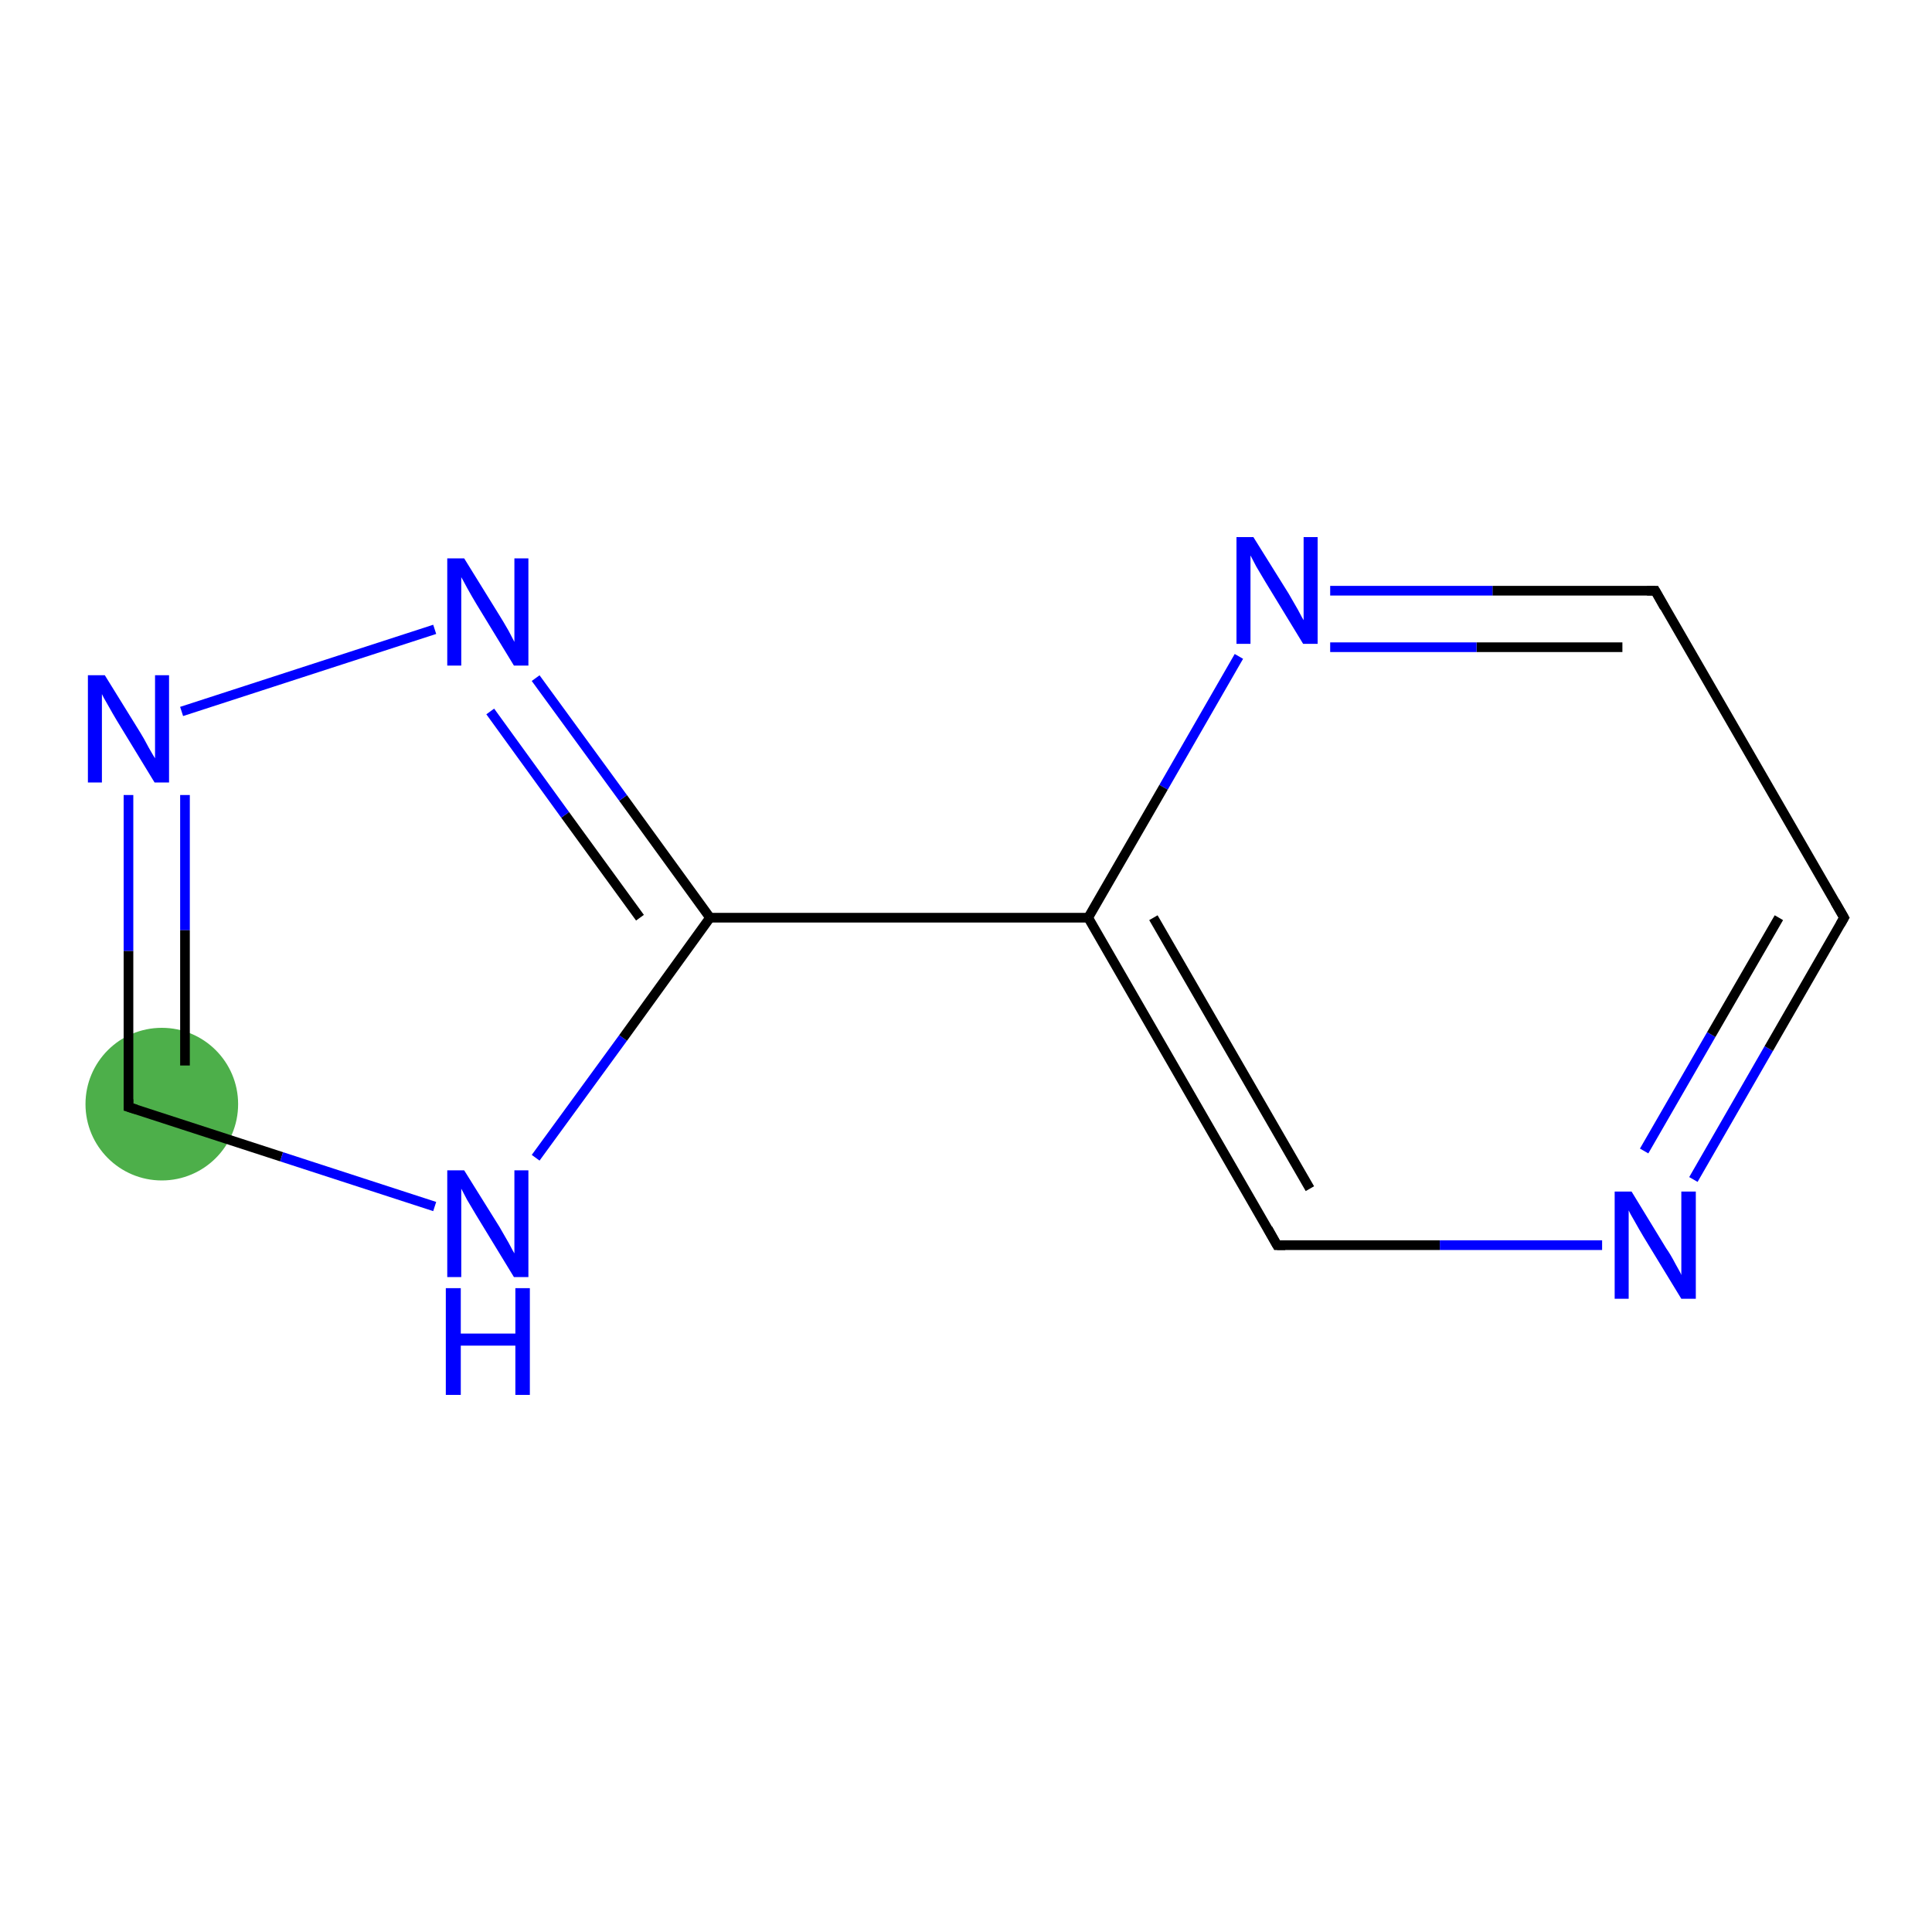 <?xml version='1.0' encoding='iso-8859-1'?>
<svg version='1.1' baseProfile='full'
              xmlns='http://www.w3.org/2000/svg'
                      xmlns:rdkit='http://www.rdkit.org/xml'
                      xmlns:xlink='http://www.w3.org/1999/xlink'
                  xml:space='preserve'
width='400px' height='400px' viewBox='0 0 400 400'>
<!-- END OF HEADER -->
<rect style='opacity:1.0;fill:#FFFFFF;stroke:none' width='400.0' height='400.0' x='0.0' y='0.0'> </rect>
<ellipse cx='33.5' cy='228.6' rx='15.3' ry='15.3' class='atom-2'  style='fill:#4daf4a;fill-rule:evenodd;stroke:#4daf4a;stroke-width:1.0px;stroke-linecap:butt;stroke-linejoin:miter;stroke-opacity:1' />
<path class='bond-0 atom-0 atom-1' d='M 90.0,130.3 L 37.6,147.3' style='fill:none;fill-rule:evenodd;stroke:#0000FF;stroke-width:2.0px;stroke-linecap:butt;stroke-linejoin:miter;stroke-opacity:1' />
<path class='bond-1 atom-1 atom-2' d='M 26.6,164.6 L 26.6,196.9' style='fill:none;fill-rule:evenodd;stroke:#0000FF;stroke-width:2.0px;stroke-linecap:butt;stroke-linejoin:miter;stroke-opacity:1' />
<path class='bond-1 atom-1 atom-2' d='M 26.6,196.9 L 26.6,229.2' style='fill:none;fill-rule:evenodd;stroke:#000000;stroke-width:2.0px;stroke-linecap:butt;stroke-linejoin:miter;stroke-opacity:1' />
<path class='bond-1 atom-1 atom-2' d='M 38.3,164.6 L 38.3,192.6' style='fill:none;fill-rule:evenodd;stroke:#0000FF;stroke-width:2.0px;stroke-linecap:butt;stroke-linejoin:miter;stroke-opacity:1' />
<path class='bond-1 atom-1 atom-2' d='M 38.3,192.6 L 38.3,220.6' style='fill:none;fill-rule:evenodd;stroke:#000000;stroke-width:2.0px;stroke-linecap:butt;stroke-linejoin:miter;stroke-opacity:1' />
<path class='bond-2 atom-2 atom-3' d='M 26.6,229.2 L 58.3,239.5' style='fill:none;fill-rule:evenodd;stroke:#000000;stroke-width:2.0px;stroke-linecap:butt;stroke-linejoin:miter;stroke-opacity:1' />
<path class='bond-2 atom-2 atom-3' d='M 58.3,239.5 L 90.0,249.8' style='fill:none;fill-rule:evenodd;stroke:#0000FF;stroke-width:2.0px;stroke-linecap:butt;stroke-linejoin:miter;stroke-opacity:1' />
<path class='bond-3 atom-3 atom-4' d='M 110.9,239.7 L 129.0,214.9' style='fill:none;fill-rule:evenodd;stroke:#0000FF;stroke-width:2.0px;stroke-linecap:butt;stroke-linejoin:miter;stroke-opacity:1' />
<path class='bond-3 atom-3 atom-4' d='M 129.0,214.9 L 147.0,190.0' style='fill:none;fill-rule:evenodd;stroke:#000000;stroke-width:2.0px;stroke-linecap:butt;stroke-linejoin:miter;stroke-opacity:1' />
<path class='bond-4 atom-4 atom-5' d='M 147.0,190.0 L 225.3,190.0' style='fill:none;fill-rule:evenodd;stroke:#000000;stroke-width:2.0px;stroke-linecap:butt;stroke-linejoin:miter;stroke-opacity:1' />
<path class='bond-5 atom-5 atom-6' d='M 225.3,190.0 L 264.4,257.8' style='fill:none;fill-rule:evenodd;stroke:#000000;stroke-width:2.0px;stroke-linecap:butt;stroke-linejoin:miter;stroke-opacity:1' />
<path class='bond-5 atom-5 atom-6' d='M 238.8,190.0 L 271.2,246.1' style='fill:none;fill-rule:evenodd;stroke:#000000;stroke-width:2.0px;stroke-linecap:butt;stroke-linejoin:miter;stroke-opacity:1' />
<path class='bond-6 atom-6 atom-7' d='M 264.4,257.8 L 298.1,257.8' style='fill:none;fill-rule:evenodd;stroke:#000000;stroke-width:2.0px;stroke-linecap:butt;stroke-linejoin:miter;stroke-opacity:1' />
<path class='bond-6 atom-6 atom-7' d='M 298.1,257.8 L 331.7,257.8' style='fill:none;fill-rule:evenodd;stroke:#0000FF;stroke-width:2.0px;stroke-linecap:butt;stroke-linejoin:miter;stroke-opacity:1' />
<path class='bond-7 atom-7 atom-8' d='M 350.6,244.2 L 366.2,217.1' style='fill:none;fill-rule:evenodd;stroke:#0000FF;stroke-width:2.0px;stroke-linecap:butt;stroke-linejoin:miter;stroke-opacity:1' />
<path class='bond-7 atom-7 atom-8' d='M 366.2,217.1 L 381.8,190.0' style='fill:none;fill-rule:evenodd;stroke:#000000;stroke-width:2.0px;stroke-linecap:butt;stroke-linejoin:miter;stroke-opacity:1' />
<path class='bond-7 atom-7 atom-8' d='M 340.4,238.3 L 354.3,214.2' style='fill:none;fill-rule:evenodd;stroke:#0000FF;stroke-width:2.0px;stroke-linecap:butt;stroke-linejoin:miter;stroke-opacity:1' />
<path class='bond-7 atom-7 atom-8' d='M 354.3,214.2 L 368.3,190.0' style='fill:none;fill-rule:evenodd;stroke:#000000;stroke-width:2.0px;stroke-linecap:butt;stroke-linejoin:miter;stroke-opacity:1' />
<path class='bond-8 atom-8 atom-9' d='M 381.8,190.0 L 342.7,122.3' style='fill:none;fill-rule:evenodd;stroke:#000000;stroke-width:2.0px;stroke-linecap:butt;stroke-linejoin:miter;stroke-opacity:1' />
<path class='bond-9 atom-9 atom-10' d='M 342.7,122.3 L 309.0,122.3' style='fill:none;fill-rule:evenodd;stroke:#000000;stroke-width:2.0px;stroke-linecap:butt;stroke-linejoin:miter;stroke-opacity:1' />
<path class='bond-9 atom-9 atom-10' d='M 309.0,122.3 L 275.4,122.3' style='fill:none;fill-rule:evenodd;stroke:#0000FF;stroke-width:2.0px;stroke-linecap:butt;stroke-linejoin:miter;stroke-opacity:1' />
<path class='bond-9 atom-9 atom-10' d='M 335.9,134.0 L 305.7,134.0' style='fill:none;fill-rule:evenodd;stroke:#000000;stroke-width:2.0px;stroke-linecap:butt;stroke-linejoin:miter;stroke-opacity:1' />
<path class='bond-9 atom-9 atom-10' d='M 305.7,134.0 L 275.4,134.0' style='fill:none;fill-rule:evenodd;stroke:#0000FF;stroke-width:2.0px;stroke-linecap:butt;stroke-linejoin:miter;stroke-opacity:1' />
<path class='bond-10 atom-4 atom-0' d='M 147.0,190.0 L 129.0,165.2' style='fill:none;fill-rule:evenodd;stroke:#000000;stroke-width:2.0px;stroke-linecap:butt;stroke-linejoin:miter;stroke-opacity:1' />
<path class='bond-10 atom-4 atom-0' d='M 129.0,165.2 L 110.9,140.4' style='fill:none;fill-rule:evenodd;stroke:#0000FF;stroke-width:2.0px;stroke-linecap:butt;stroke-linejoin:miter;stroke-opacity:1' />
<path class='bond-10 atom-4 atom-0' d='M 132.5,190.0 L 117.0,168.7' style='fill:none;fill-rule:evenodd;stroke:#000000;stroke-width:2.0px;stroke-linecap:butt;stroke-linejoin:miter;stroke-opacity:1' />
<path class='bond-10 atom-4 atom-0' d='M 117.0,168.7 L 101.5,147.3' style='fill:none;fill-rule:evenodd;stroke:#0000FF;stroke-width:2.0px;stroke-linecap:butt;stroke-linejoin:miter;stroke-opacity:1' />
<path class='bond-11 atom-10 atom-5' d='M 256.5,135.9 L 240.9,163.0' style='fill:none;fill-rule:evenodd;stroke:#0000FF;stroke-width:2.0px;stroke-linecap:butt;stroke-linejoin:miter;stroke-opacity:1' />
<path class='bond-11 atom-10 atom-5' d='M 240.9,163.0 L 225.3,190.0' style='fill:none;fill-rule:evenodd;stroke:#000000;stroke-width:2.0px;stroke-linecap:butt;stroke-linejoin:miter;stroke-opacity:1' />
<path d='M 26.6,227.6 L 26.6,229.2 L 28.2,229.7' style='fill:none;stroke:#000000;stroke-width:2.0px;stroke-linecap:butt;stroke-linejoin:miter;stroke-opacity:1;' />
<path d='M 262.5,254.4 L 264.4,257.8 L 266.1,257.8' style='fill:none;stroke:#000000;stroke-width:2.0px;stroke-linecap:butt;stroke-linejoin:miter;stroke-opacity:1;' />
<path d='M 381.0,191.4 L 381.8,190.0 L 379.9,186.7' style='fill:none;stroke:#000000;stroke-width:2.0px;stroke-linecap:butt;stroke-linejoin:miter;stroke-opacity:1;' />
<path d='M 344.6,125.7 L 342.7,122.3 L 341.0,122.3' style='fill:none;stroke:#000000;stroke-width:2.0px;stroke-linecap:butt;stroke-linejoin:miter;stroke-opacity:1;' />
<path class='atom-0' d='M 96.1 115.6
L 103.4 127.4
Q 104.1 128.5, 105.3 130.6
Q 106.4 132.7, 106.5 132.9
L 106.5 115.6
L 109.4 115.6
L 109.4 137.8
L 106.4 137.8
L 98.6 125.0
Q 97.7 123.5, 96.7 121.7
Q 95.8 120.0, 95.5 119.5
L 95.5 137.8
L 92.6 137.8
L 92.6 115.6
L 96.1 115.6
' fill='#0000FF'/>
<path class='atom-1' d='M 21.7 139.8
L 29.0 151.6
Q 29.7 152.7, 30.8 154.8
Q 32.0 156.9, 32.1 157.0
L 32.1 139.8
L 35.0 139.8
L 35.0 162.0
L 32.0 162.0
L 24.2 149.2
Q 23.3 147.7, 22.3 145.9
Q 21.3 144.2, 21.1 143.7
L 21.1 162.0
L 18.2 162.0
L 18.2 139.8
L 21.7 139.8
' fill='#0000FF'/>
<path class='atom-3' d='M 96.1 242.3
L 103.4 254.0
Q 104.1 255.2, 105.3 257.3
Q 106.4 259.4, 106.5 259.5
L 106.5 242.3
L 109.4 242.3
L 109.4 264.4
L 106.4 264.4
L 98.6 251.6
Q 97.7 250.1, 96.7 248.4
Q 95.8 246.7, 95.5 246.1
L 95.5 264.4
L 92.6 264.4
L 92.6 242.3
L 96.1 242.3
' fill='#0000FF'/>
<path class='atom-3' d='M 92.3 266.7
L 95.4 266.7
L 95.4 276.1
L 106.7 276.1
L 106.7 266.7
L 109.7 266.7
L 109.7 288.8
L 106.7 288.8
L 106.7 278.6
L 95.4 278.6
L 95.4 288.8
L 92.3 288.8
L 92.3 266.7
' fill='#0000FF'/>
<path class='atom-7' d='M 337.8 246.7
L 345.0 258.5
Q 345.8 259.6, 346.9 261.7
Q 348.1 263.8, 348.1 264.0
L 348.1 246.7
L 351.1 246.7
L 351.1 268.9
L 348.1 268.9
L 340.3 256.1
Q 339.4 254.6, 338.4 252.8
Q 337.4 251.1, 337.2 250.6
L 337.2 268.9
L 334.3 268.9
L 334.3 246.7
L 337.8 246.7
' fill='#0000FF'/>
<path class='atom-10' d='M 259.5 111.2
L 266.8 122.9
Q 267.5 124.1, 268.7 126.2
Q 269.8 128.3, 269.9 128.4
L 269.9 111.2
L 272.8 111.2
L 272.8 133.3
L 269.8 133.3
L 262.0 120.5
Q 261.1 119.0, 260.1 117.3
Q 259.2 115.6, 258.9 115.0
L 258.9 133.3
L 256.0 133.3
L 256.0 111.2
L 259.5 111.2
' fill='#0000FF'/>
</svg>

